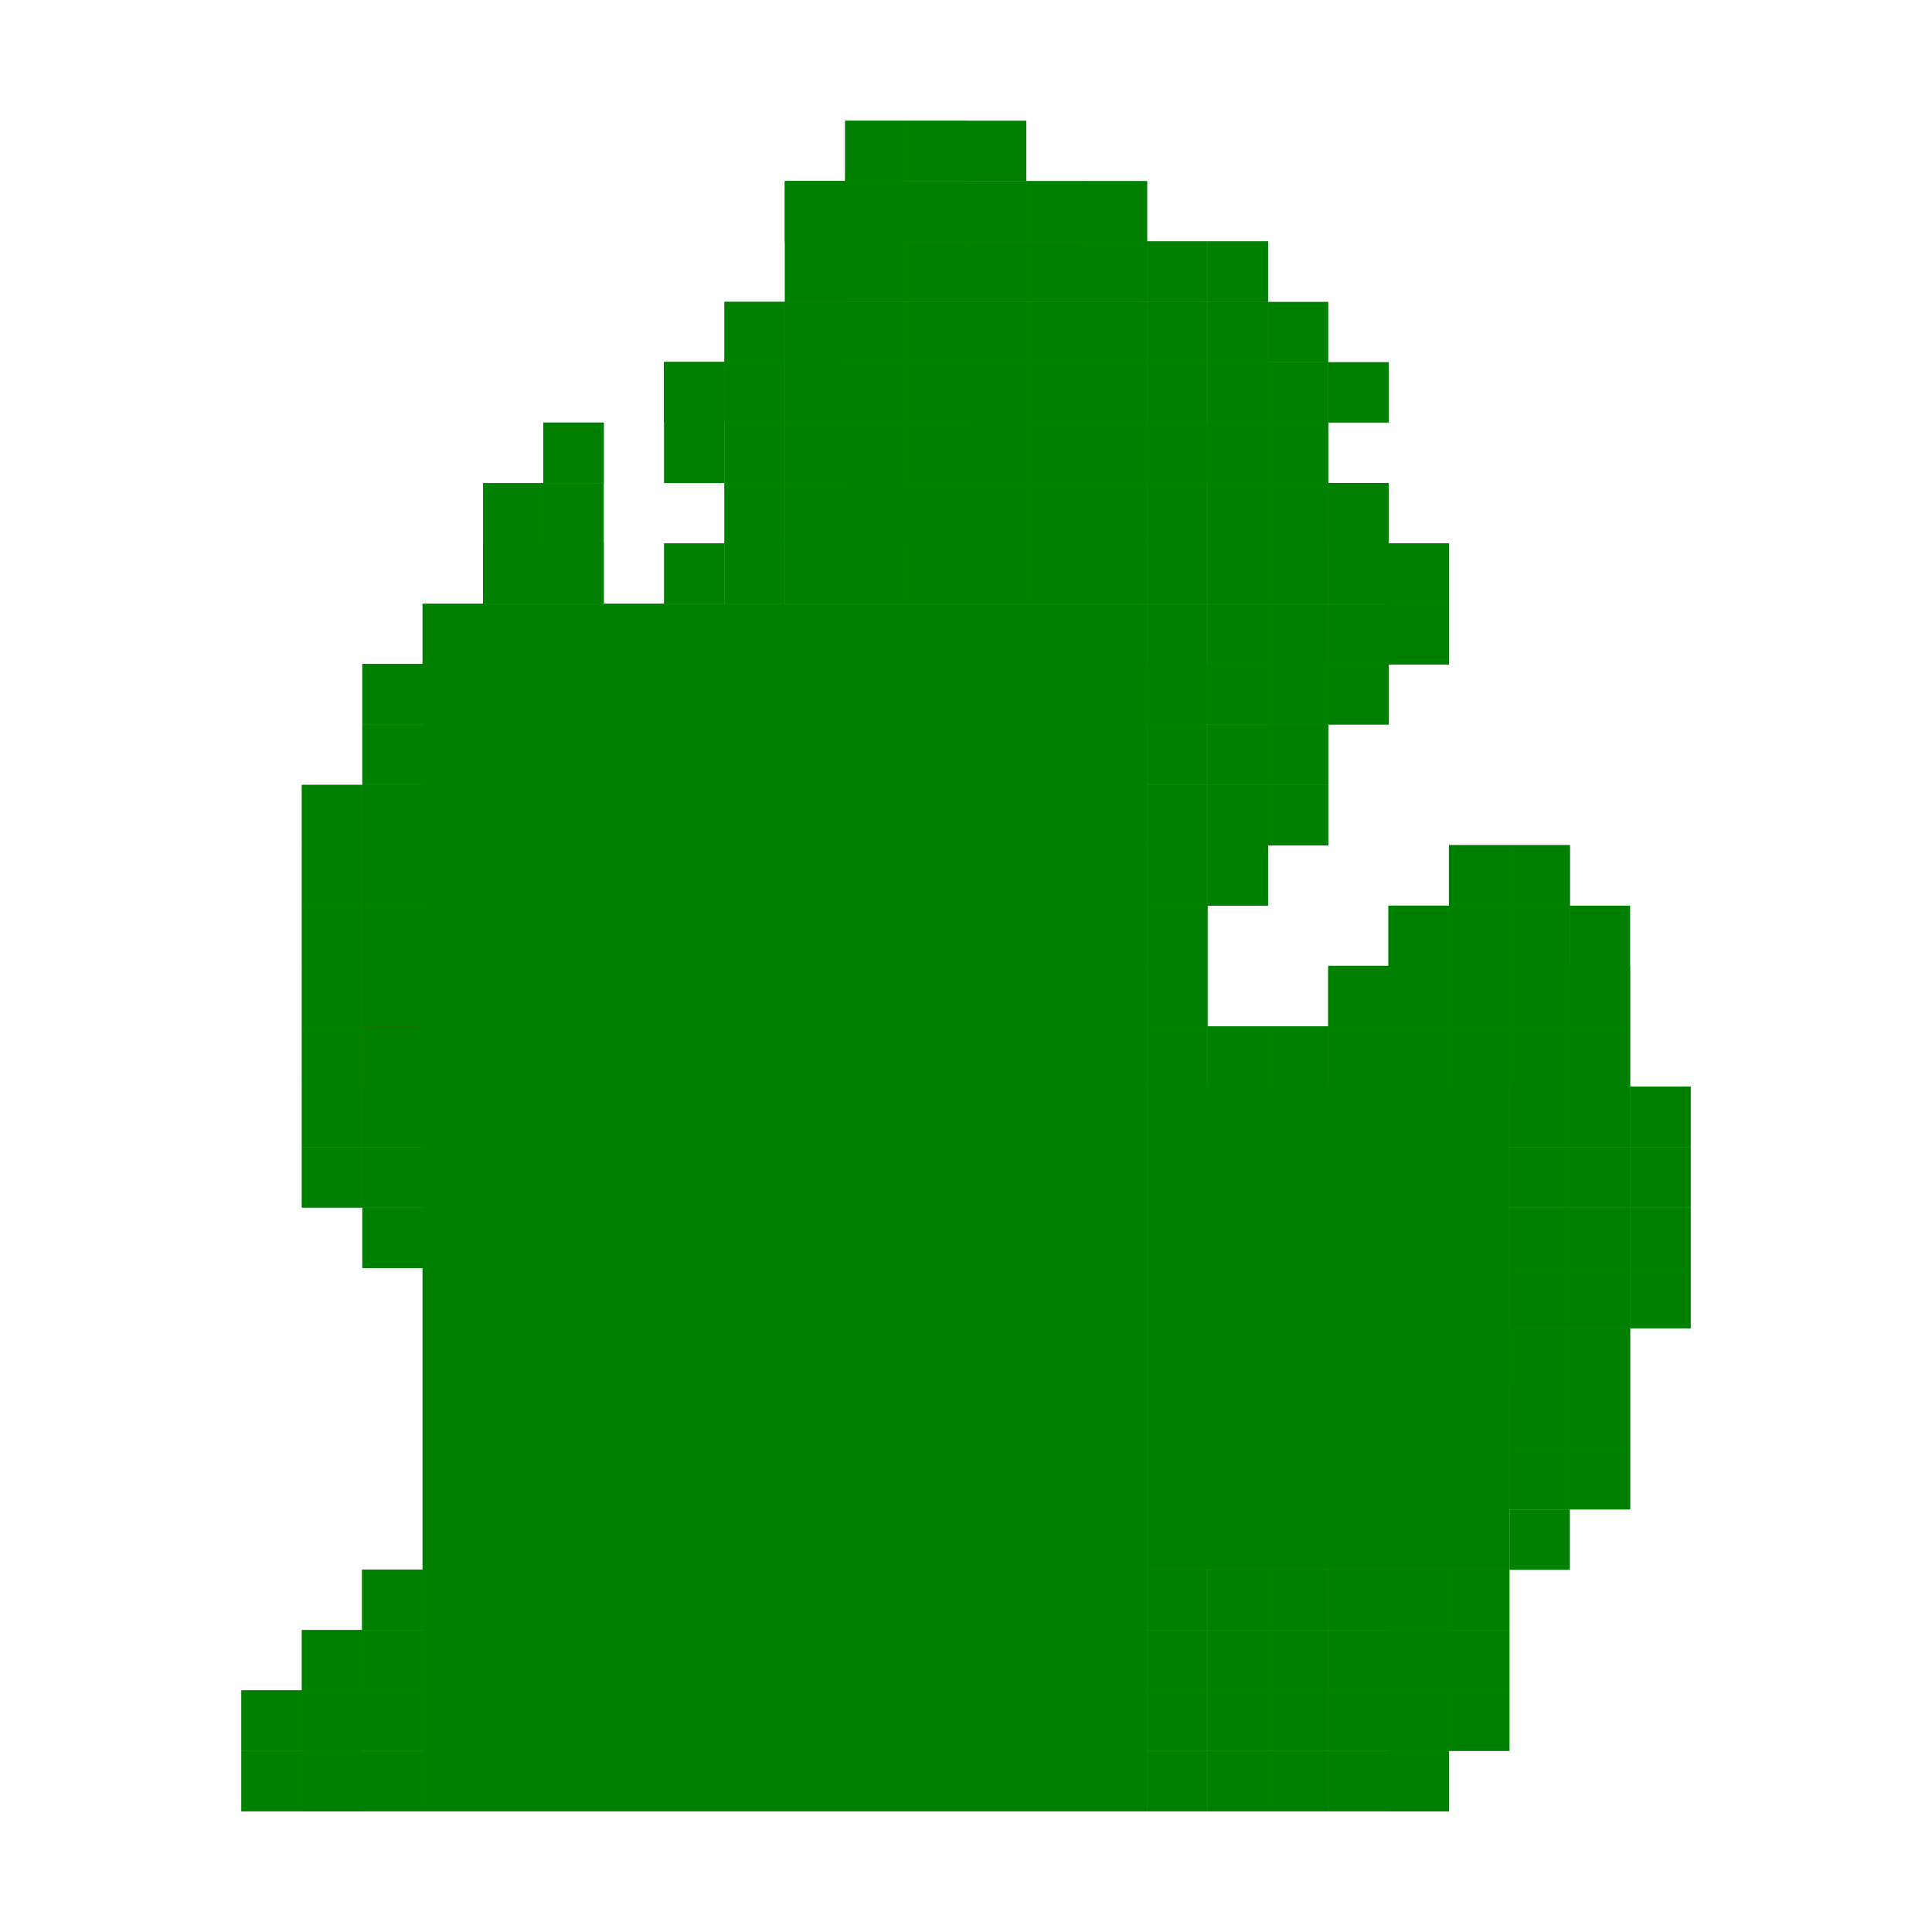 <?xml version="1.0" encoding="UTF-8" standalone="no"?>
<!-- Created with Inkscape (http://www.inkscape.org/) -->

<svg
   width="32"
   height="32"
   viewBox="0 0 8.467 8.467"
   version="1.1"
   id="svg5"
   inkscape:version="1.1.2 (0a00cf5339, 2022-02-04)"
   sodipodi:docname="gld-logo.svg"
   inkscape:export-filename="/home/stephen/Pictures/gld-logo.png"
   inkscape:export-xdpi="3000.0002"
   inkscape:export-ydpi="3000.0002"
   xmlns:inkscape="http://www.inkscape.org/namespaces/inkscape"
   xmlns:sodipodi="http://sodipodi.sourceforge.net/DTD/sodipodi-0.dtd"
   xmlns="http://www.w3.org/2000/svg"
   xmlns:svg="http://www.w3.org/2000/svg">
  <sodipodi:namedview
     id="namedview7"
     pagecolor="#505050"
     bordercolor="#ffffff"
     borderopacity="1"
     inkscape:pageshadow="0"
     inkscape:pageopacity="0"
     inkscape:pagecheckerboard="1"
     inkscape:document-units="mm"
     showgrid="true"
     units="px"
     inkscape:snap-global="true"
     inkscape:snap-bbox="true"
     inkscape:bbox-paths="true"
     showguides="false"
     inkscape:zoom="26.868026"
     inkscape:cx="16.860189"
     inkscape:cy="17.399864"
     inkscape:window-width="1683"
     inkscape:window-height="1376"
     inkscape:window-x="1757"
     inkscape:window-y="27"
     inkscape:window-maximized="0"
     inkscape:current-layer="layer1">
    <inkscape:grid
       type="xygrid"
       id="grid210" />
  </sodipodi:namedview>
  <defs
     id="defs2" />
  <g
     inkscape:label="Layer 1"
     inkscape:groupmode="layer"
     id="layer1">
    <rect
       style="fill:#008000;fill-rule:evenodd;stroke-width:0.265"
       id="rect338"
       width="0.265"
       height="0.265"
       x="1.058"
       y="7.673" />
    <rect
       style="fill:#008000;fill-rule:evenodd;stroke-width:0.265"
       id="rect1076"
       width="0.265"
       height="0.265"
       x="1.323"
       y="7.408" />
    <rect
       style="fill:#008000;fill-rule:evenodd;stroke-width:0.265"
       id="rect1078"
       width="0.265"
       height="0.265"
       x="1.058"
       y="7.408" />
    <rect
       style="fill:#008000;fill-rule:evenodd;stroke-width:0.265"
       id="rect340"
       width="0.265"
       height="0.265"
       x="1.323"
       y="7.408" />
    <rect
       style="fill:#008000;fill-rule:evenodd;stroke-width:0.265"
       id="rect342"
       width="0.265"
       height="0.265"
       x="1.323"
       y="7.144" />
    <rect
       style="fill:#008000;fill-rule:evenodd;stroke-width:0.265"
       id="rect1306"
       width="0.265"
       height="0.265"
       x="1.587"
       y="6.879" />
    <rect
       style="fill:#008000;fill-rule:evenodd;stroke-width:0.265"
       id="rect1308"
       width="0.265"
       height="0.265"
       x="1.587"
       y="7.144" />
    <rect
       style="fill:#008000;fill-rule:evenodd;stroke-width:0.265"
       id="rect1310"
       width="0.265"
       height="0.265"
       x="1.587"
       y="7.408" />
    <rect
       style="fill:#008000;fill-rule:evenodd;stroke-width:0.265"
       id="rect1312"
       width="0.265"
       height="0.265"
       x="1.587"
       y="7.673" />
    <rect
       style="fill:#008000;fill-rule:evenodd;stroke-width:0.265"
       id="rect1314"
       width="0.265"
       height="0.265"
       x="1.323"
       y="7.673" />
    <rect
       style="fill:#008000;fill-rule:evenodd;stroke-width:0.265"
       id="rect344"
       width="0.265"
       height="0.265"
       x="1.323"
       y="7.673" />
    <rect
       style="fill:#008000;fill-rule:evenodd;stroke-width:0.265"
       id="rect356"
       width="0.265"
       height="0.265"
       x="1.588"
       y="5.292" />
    <rect
       style="fill:#008000;fill-rule:evenodd;stroke-width:0.265"
       id="rect358"
       width="0.265"
       height="0.265"
       x="1.323"
       y="5.027" />
    <rect
       style="fill:#008000;fill-rule:evenodd;stroke-width:0.265"
       id="rect360"
       width="0.265"
       height="0.265"
       x="1.323"
       y="4.762" />
    <rect
       style="fill:#008000;fill-rule:evenodd;stroke-width:0.265"
       id="rect362"
       width="0.265"
       height="0.265"
       x="1.323"
       y="4.498" />
    <rect
       style="fill:#008000;fill-rule:evenodd;stroke-width:0.265"
       id="rect364"
       width="0.265"
       height="0.265"
       x="1.323"
       y="4.233" />
    <rect
       style="fill:#008000;fill-rule:evenodd;stroke-width:0.265"
       id="rect366"
       width="0.265"
       height="0.265"
       x="1.323"
       y="3.969" />
    <rect
       style="fill:#008000;fill-rule:evenodd;stroke-width:0.265"
       id="rect368"
       width="0.265"
       height="0.265"
       x="1.323"
       y="3.704" />
    <rect
       style="fill:#008000;fill-rule:evenodd;stroke-width:0.265"
       id="rect1198"
       width="0.265"
       height="0.265"
       x="1.323"
       y="3.44" />
    <rect
       style="fill:#008000;fill-rule:evenodd;stroke-width:0.265"
       id="rect1200"
       width="0.265"
       height="0.265"
       x="1.588"
       y="3.44" />
    <rect
       style="fill:#008000;fill-rule:evenodd;stroke-width:0.265"
       id="rect1620"
       width="0.265"
       height="0.265"
       x="1.588"
       y="3.44" />
    <rect
       style="fill:#008000;fill-rule:evenodd;stroke-width:0.265"
       id="rect1622"
       width="0.265"
       height="0.265"
       x="1.588"
       y="3.704" />
    <rect
       style="fill:#008000;fill-rule:evenodd;stroke-width:0.265"
       id="rect1624"
       width="0.265"
       height="0.265"
       x="1.588"
       y="3.969" />
    <rect
       style="fill:#008000;fill-rule:evenodd;stroke-width:0.265"
       id="rect1626"
       width="0.265"
       height="0.265"
       x="1.588"
       y="4.233" />
    <rect
       style="fill:#008000;fill-rule:evenodd;stroke-width:0.265"
       id="rect1628"
       width="0.265"
       height="0.265"
       x="1.588"
       y="4.498" />
    <rect
       style="fill:#008000;fill-rule:evenodd;stroke-width:0.265"
       id="rect1630"
       width="0.265"
       height="0.265"
       x="1.588"
       y="4.762" />
    <rect
       style="fill:#008000;fill-rule:evenodd;stroke-width:0.265"
       id="rect1632"
       width="0.265"
       height="0.265"
       x="1.588"
       y="5.027" />
    <rect
       style="fill:#008000;fill-rule:evenodd;stroke-width:0.265"
       id="rect1634"
       width="0.265"
       height="0.265"
       x="2.117"
       y="2.381" />
    <rect
       style="fill:#008000;fill-rule:evenodd;stroke-width:0.265"
       id="rect2578"
       width="0.265"
       height="0.265"
       x="2.91"
       y="1.852" />
    <rect
       style="fill:#008000;fill-rule:evenodd;stroke-width:0.265"
       id="rect2580"
       width="0.265"
       height="0.265"
       x="3.175"
       y="1.852" />
    <rect
       style="fill:#008000;fill-rule:evenodd;stroke-width:0.265"
       id="rect2582"
       width="0.265"
       height="0.265"
       x="2.91"
       y="1.587" />
    <rect
       style="fill:#008000;fill-rule:evenodd;stroke-width:0.265"
       id="rect1636"
       width="0.265"
       height="0.265"
       x="2.91"
       y="1.587" />
    <rect
       style="fill:#008000;fill-rule:evenodd;stroke-width:0.265"
       id="rect1638"
       width="0.265"
       height="0.265"
       x="3.175"
       y="2.117" />
    <rect
       style="fill:#008000;fill-rule:evenodd;stroke-width:0.265"
       id="rect1640"
       width="0.265"
       height="0.265"
       x="3.175"
       y="2.381" />
    <rect
       style="fill:#008000;fill-rule:evenodd;stroke-width:0.265"
       id="rect1642"
       width="0.265"
       height="0.265"
       x="3.44"
       y="1.587" />
    <rect
       style="fill:#008000;fill-rule:evenodd;stroke-width:0.265"
       id="rect1644"
       width="0.265"
       height="0.265"
       x="3.44"
       y="1.852" />
    <rect
       style="fill:#008000;fill-rule:evenodd;stroke-width:0.265"
       id="rect1646"
       width="0.265"
       height="0.265"
       x="3.44"
       y="2.117" />
    <rect
       style="fill:#008000;fill-rule:evenodd;stroke-width:0.265"
       id="rect1648"
       width="0.265"
       height="0.265"
       x="3.44"
       y="2.381" />
    <rect
       style="fill:#008000;fill-rule:evenodd;stroke-width:0.265"
       id="rect1650"
       width="0.265"
       height="0.265"
       x="3.704"
       y="1.058" />
    <rect
       style="fill:#008000;fill-rule:evenodd;stroke-width:0.265"
       id="rect1652"
       width="0.265"
       height="0.265"
       x="3.704"
       y="1.323" />
    <rect
       style="fill:#008000;fill-rule:evenodd;stroke-width:0.265"
       id="rect1654"
       width="0.265"
       height="0.265"
       x="3.704"
       y="1.587" />
    <rect
       style="fill:#008000;fill-rule:evenodd;stroke-width:0.265"
       id="rect1656"
       width="0.265"
       height="0.265"
       x="3.704"
       y="1.852" />
    <rect
       style="fill:#008000;fill-rule:evenodd;stroke-width:0.265"
       id="rect1658"
       width="0.265"
       height="0.265"
       x="3.704"
       y="2.117" />
    <rect
       style="fill:#008000;fill-rule:evenodd;stroke-width:0.265"
       id="rect1660"
       width="0.265"
       height="0.265"
       x="3.704"
       y="2.117" />
    <rect
       style="fill:#008000;fill-rule:evenodd;stroke-width:0.265"
       id="rect1662"
       width="0.265"
       height="0.265"
       x="3.704"
       y="2.381" />
    <rect
       style="fill:#008000;fill-rule:evenodd;stroke-width:0.265"
       id="rect1664"
       width="0.265"
       height="0.265"
       x="3.969"
       y="2.381" />
    <rect
       style="fill:#008000;fill-rule:evenodd;stroke-width:0.265"
       id="rect1666"
       width="0.265"
       height="0.265"
       x="3.969"
       y="2.117" />
    <rect
       style="fill:#008000;fill-rule:evenodd;stroke-width:0.265"
       id="rect1668"
       width="0.265"
       height="0.265"
       x="3.969"
       y="1.852" />
    <rect
       style="fill:#008000;fill-rule:evenodd;stroke-width:0.265"
       id="rect1670"
       width="0.265"
       height="0.265"
       x="3.969"
       y="1.587" />
    <rect
       style="fill:#008000;fill-rule:evenodd;stroke-width:0.265"
       id="rect1672"
       width="0.265"
       height="0.265"
       x="3.969"
       y="1.323" />
    <rect
       style="fill:#008000;fill-rule:evenodd;stroke-width:0.265"
       id="rect1674"
       width="0.265"
       height="0.265"
       x="3.969"
       y="1.058" />
    <rect
       style="fill:#008000;fill-rule:evenodd;stroke-width:0.265"
       id="rect1676"
       width="0.265"
       height="0.265"
       x="3.969"
       y="0.794" />
    <rect
       style="fill:#008000;fill-rule:evenodd;stroke-width:0.265"
       id="rect1678"
       width="0.265"
       height="0.265"
       x="4.233"
       y="1.058" />
    <rect
       style="fill:#008000;fill-rule:evenodd;stroke-width:0.265"
       id="rect1680"
       width="0.265"
       height="0.265"
       x="4.498"
       y="1.058" />
    <rect
       style="fill:#008000;fill-rule:evenodd;stroke-width:0.265"
       id="rect1682"
       width="0.265"
       height="0.265"
       x="4.498"
       y="1.323" />
    <rect
       style="fill:#008000;fill-rule:evenodd;stroke-width:0.265"
       id="rect1684"
       width="0.265"
       height="0.265"
       x="4.233"
       y="1.323" />
    <rect
       style="fill:#008000;fill-rule:evenodd;stroke-width:0.265"
       id="rect1686"
       width="0.265"
       height="0.265"
       x="4.233"
       y="1.587" />
    <rect
       style="fill:#008000;fill-rule:evenodd;stroke-width:0.265"
       id="rect1688"
       width="0.265"
       height="0.265"
       x="4.233"
       y="1.587" />
    <rect
       style="fill:#008000;fill-rule:evenodd;stroke-width:0.265"
       id="rect1690"
       width="0.265"
       height="0.265"
       x="4.498"
       y="1.587" />
    <rect
       style="fill:#008000;fill-rule:evenodd;stroke-width:0.265"
       id="rect1692"
       width="0.265"
       height="0.265"
       x="4.498"
       y="1.852" />
    <rect
       style="fill:#008000;fill-rule:evenodd;stroke-width:0.265"
       id="rect1694"
       width="0.265"
       height="0.265"
       x="4.233"
       y="1.852" />
    <rect
       style="fill:#008000;fill-rule:evenodd;stroke-width:0.265"
       id="rect1696"
       width="0.265"
       height="0.265"
       x="4.233"
       y="2.117" />
    <rect
       style="fill:#008000;fill-rule:evenodd;stroke-width:0.265"
       id="rect1698"
       width="0.265"
       height="0.265"
       x="4.498"
       y="2.117" />
    <rect
       style="fill:#008000;fill-rule:evenodd;stroke-width:0.265"
       id="rect1700"
       width="0.265"
       height="0.265"
       x="4.498"
       y="2.381" />
    <rect
       style="fill:#008000;fill-rule:evenodd;stroke-width:0.265"
       id="rect1702"
       width="0.265"
       height="0.265"
       x="4.233"
       y="2.381" />
    <rect
       style="fill:#008000;fill-rule:evenodd;stroke-width:0.265"
       id="rect1704"
       width="0.265"
       height="0.265"
       x="5.027"
       y="3.704" />
    <rect
       style="fill:#008000;fill-rule:evenodd;stroke-width:0.265"
       id="rect1706"
       width="0.265"
       height="0.265"
       x="5.027"
       y="3.44" />
    <rect
       style="fill:#008000;fill-rule:evenodd;stroke-width:0.265"
       id="rect1708"
       width="0.265"
       height="0.265"
       x="5.292"
       y="3.44" />
    <rect
       style="fill:#008000;fill-rule:evenodd;stroke-width:0.265"
       id="rect1710"
       width="0.265"
       height="0.265"
       x="5.292"
       y="3.175" />
    <rect
       style="fill:#008000;fill-rule:evenodd;stroke-width:0.265"
       id="rect1712"
       width="0.265"
       height="0.265"
       x="5.556"
       y="3.175" />
    <rect
       style="fill:#008000;fill-rule:evenodd;stroke-width:0.265"
       id="rect1714"
       width="0.265"
       height="0.265"
       x="5.556"
       y="2.91" />
    <rect
       style="fill:#008000;fill-rule:evenodd;stroke-width:0.265"
       id="rect1716"
       width="0.265"
       height="0.265"
       x="5.556"
       y="2.91" />
    <rect
       style="fill:#008000;fill-rule:evenodd;stroke-width:0.265"
       id="rect1718"
       width="0.265"
       height="0.265"
       x="5.821"
       y="2.91" />
    <rect
       style="fill:#008000;fill-rule:evenodd;stroke-width:0.265"
       id="rect1720"
       width="0.265"
       height="0.265"
       x="5.821"
       y="2.646" />
    <rect
       style="fill:#008000;fill-rule:evenodd;stroke-width:0.265"
       id="rect1722"
       width="0.265"
       height="0.265"
       x="5.556"
       y="2.646" />
    <rect
       style="fill:#008000;fill-rule:evenodd;stroke-width:0.265"
       id="rect1724"
       width="0.265"
       height="0.265"
       x="5.292"
       y="2.646" />
    <rect
       style="fill:#008000;fill-rule:evenodd;stroke-width:0.265"
       id="rect1726"
       width="0.265"
       height="0.265"
       x="5.027"
       y="2.646" />
    <rect
       style="fill:#008000;fill-rule:evenodd;stroke-width:0.265"
       id="rect1728"
       width="0.265"
       height="0.265"
       x="5.027"
       y="2.91" />
    <rect
       style="fill:#008000;fill-rule:evenodd;stroke-width:0.265"
       id="rect1730"
       width="0.265"
       height="0.265"
       x="5.027"
       y="3.175" />
    <rect
       style="fill:#008000;fill-rule:evenodd;stroke-width:0.265"
       id="rect1732"
       width="0.265"
       height="0.265"
       x="5.027"
       y="2.91" />
    <rect
       style="fill:#008000;fill-rule:evenodd;stroke-width:0.265"
       id="rect1734"
       width="0.265"
       height="0.265"
       x="5.292"
       y="2.91" />
    <rect
       style="fill:#008000;fill-rule:evenodd;stroke-width:0.265"
       id="rect1736"
       width="0.265"
       height="0.265"
       x="4.762"
       y="2.381" />
    <rect
       style="fill:#008000;fill-rule:evenodd;stroke-width:0.265"
       id="rect1738"
       width="0.265"
       height="0.265"
       x="5.027"
       y="2.381" />
    <rect
       style="fill:#008000;fill-rule:evenodd;stroke-width:0.265"
       id="rect1740"
       width="0.265"
       height="0.265"
       x="5.292"
       y="2.381" />
    <rect
       style="fill:#008000;fill-rule:evenodd;stroke-width:0.265"
       id="rect1742"
       width="0.265"
       height="0.265"
       x="5.556"
       y="2.381" />
    <rect
       style="fill:#008000;fill-rule:evenodd;stroke-width:0.265"
       id="rect1744"
       width="0.265"
       height="0.265"
       x="5.556"
       y="2.117" />
    <rect
       style="fill:#008000;fill-rule:evenodd;stroke-width:0.265"
       id="rect1746"
       width="0.265"
       height="0.265"
       x="5.556"
       y="1.852" />
    <rect
       style="fill:#008000;fill-rule:evenodd;stroke-width:0.265"
       id="rect1748"
       width="0.265"
       height="0.265"
       x="5.556"
       y="1.587" />
    <rect
       style="fill:#008000;fill-rule:evenodd;stroke-width:0.265"
       id="rect1750"
       width="0.265"
       height="0.265"
       x="5.292"
       y="1.323" />
    <rect
       style="fill:#008000;fill-rule:evenodd;stroke-width:0.265"
       id="rect1752"
       width="0.265"
       height="0.265"
       x="5.027"
       y="1.323" />
    <rect
       style="fill:#008000;fill-rule:evenodd;stroke-width:0.265"
       id="rect1754"
       width="0.265"
       height="0.265"
       x="4.762"
       y="1.323" />
    <rect
       style="fill:#008000;fill-rule:evenodd;stroke-width:0.265"
       id="rect1756"
       width="0.265"
       height="0.265"
       x="4.762"
       y="1.587" />
    <rect
       style="fill:#008000;fill-rule:evenodd;stroke-width:0.265"
       id="rect1758"
       width="0.265"
       height="0.265"
       x="5.027"
       y="1.587" />
    <rect
       style="fill:#008000;fill-rule:evenodd;stroke-width:0.265"
       id="rect1760"
       width="0.265"
       height="0.265"
       x="5.292"
       y="1.587" />
    <rect
       style="fill:#008000;fill-rule:evenodd;stroke-width:0.265"
       id="rect1762"
       width="0.265"
       height="0.265"
       x="5.292"
       y="1.852" />
    <rect
       style="fill:#008000;fill-rule:evenodd;stroke-width:0.265"
       id="rect1764"
       width="0.265"
       height="0.265"
       x="5.292"
       y="2.117" />
    <rect
       style="fill:#008000;fill-rule:evenodd;stroke-width:0.265"
       id="rect1766"
       width="0.265"
       height="0.265"
       x="5.027"
       y="2.117" />
    <rect
       style="fill:#008000;fill-rule:evenodd;stroke-width:0.265"
       id="rect1768"
       width="0.265"
       height="0.265"
       x="4.762"
       y="2.117" />
    <rect
       style="fill:#008000;fill-rule:evenodd;stroke-width:0.265"
       id="rect1770"
       width="0.265"
       height="0.265"
       x="4.762"
       y="1.852" />
    <rect
       style="fill:#008000;fill-rule:evenodd;stroke-width:0.265"
       id="rect1772"
       width="0.265"
       height="0.265"
       x="5.027"
       y="1.852" />
    <rect
       style="fill:#008000;fill-rule:evenodd;stroke-width:0.265"
       id="rect370"
       width="0.265"
       height="0.265"
       x="5.027"
       y="1.852" />
    <rect
       style="fill:#008000;fill-rule:evenodd;stroke-width:0.265"
       id="rect372"
       width="0.265"
       height="0.265"
       x="1.588"
       y="3.175" />
    <rect
       style="fill:#008000;fill-rule:evenodd;stroke-width:0.265"
       id="rect374"
       width="0.265"
       height="0.265"
       x="1.588"
       y="2.91" />
    <rect
       style="fill:#008000;fill-rule:evenodd;stroke-width:0.265"
       id="rect382"
       width="0.265"
       height="0.265"
       x="2.117"
       y="2.117" />
    <rect
       style="fill:#008000;fill-rule:evenodd;stroke-width:0.265"
       id="rect384"
       width="0.265"
       height="0.265"
       x="2.381"
       y="1.852" />
    <rect
       style="fill:#008000;fill-rule:evenodd;stroke-width:0.265"
       id="rect390"
       width="0.265"
       height="0.265"
       x="2.381"
       y="2.117" />
    <rect
       style="fill:#008000;fill-rule:evenodd;stroke-width:0.265"
       id="rect392"
       width="0.265"
       height="0.265"
       x="2.381"
       y="2.381" />
    <rect
       style="fill:#008000;fill-rule:evenodd;stroke-width:0.265"
       id="rect396"
       width="0.265"
       height="0.265"
       x="2.91"
       y="2.381" />
    <rect
       style="fill:#008000;fill-rule:evenodd;stroke-width:0.265"
       id="rect712"
       width="0.265"
       height="0.265"
       x="3.175"
       y="1.587" />
    <rect
       style="fill:#008000;fill-rule:evenodd;stroke-width:0.265"
       id="rect402"
       width="0.265"
       height="0.265"
       x="3.44"
       y="1.323" />
    <rect
       style="fill:#008000;fill-rule:evenodd;stroke-width:0.265"
       id="rect564"
       width="0.265"
       height="0.265"
       x="3.175"
       y="1.323" />
    <rect
       style="fill:#008000;fill-rule:evenodd;stroke-width:0.265"
       id="rect566"
       width="0.265"
       height="0.265"
       x="3.44"
       y="1.323" />
    <rect
       style="fill:#008000;fill-rule:evenodd;stroke-width:0.265"
       id="rect568"
       width="0.265"
       height="0.265"
       x="3.44"
       y="1.058" />
    <rect
       style="fill:#008000;fill-rule:evenodd;stroke-width:0.265"
       id="rect796"
       width="0.265"
       height="0.265"
       x="3.704"
       y="0.794" />
    <rect
       style="fill:#008000;fill-rule:evenodd;stroke-width:0.265"
       id="rect798"
       width="0.265"
       height="0.265"
       x="3.704"
       y="0.794" />
    <rect
       style="fill:#008000;fill-rule:evenodd;stroke-width:0.265"
       id="rect800"
       width="0.265"
       height="0.265"
       x="3.44"
       y="0.794" />
    <rect
       style="fill:#008000;fill-rule:evenodd;stroke-width:0.265"
       id="rect570"
       width="0.265"
       height="0.265"
       x="3.44"
       y="0.794" />
    <rect
       style="fill:#008000;fill-rule:evenodd;stroke-width:0.265"
       id="rect572"
       width="0.265"
       height="0.265"
       x="3.704"
       y="0.529" />
    <rect
       style="fill:#008000;fill-rule:evenodd;stroke-width:0.265"
       id="rect576"
       width="0.265"
       height="0.265"
       x="3.969"
       y="0.529" />
    <rect
       style="fill:#008000;fill-rule:evenodd;stroke-width:0.265"
       id="rect578"
       width="0.265"
       height="0.265"
       x="4.233"
       y="0.529" />
    <rect
       style="fill:#008000;fill-rule:evenodd;stroke-width:0.265"
       id="rect580"
       width="0.265"
       height="0.265"
       x="4.233"
       y="0.794" />
    <rect
       style="fill:#008000;fill-rule:evenodd;stroke-width:0.265"
       id="rect582"
       width="0.265"
       height="0.265"
       x="4.498"
       y="0.794" />
    <rect
       style="fill:#008000;fill-rule:evenodd;stroke-width:0.265"
       id="rect584"
       width="0.265"
       height="0.265"
       x="4.762"
       y="0.794" />
    <rect
       style="fill:#008000;fill-rule:evenodd;stroke-width:0.265"
       id="rect586"
       width="0.265"
       height="0.265"
       x="4.762"
       y="1.058" />
    <rect
       style="fill:#008000;fill-rule:evenodd;stroke-width:0.265"
       id="rect588"
       width="0.265"
       height="0.265"
       x="5.027"
       y="1.058" />
    <rect
       style="fill:#008000;fill-rule:evenodd;stroke-width:0.265"
       id="rect590"
       width="0.265"
       height="0.265"
       x="5.292"
       y="1.058" />
    <rect
       style="fill:#008000;fill-rule:evenodd;stroke-width:0.265"
       id="rect592"
       width="0.265"
       height="0.265"
       x="5.556"
       y="1.323" />
    <rect
       style="fill:#008000;fill-rule:evenodd;stroke-width:0.265"
       id="rect1046"
       width="0.265"
       height="0.265"
       x="5.821"
       y="1.587" />
    <rect
       style="fill:#008000;fill-rule:evenodd;stroke-width:0.265"
       id="rect1052"
       width="0.265"
       height="0.265"
       x="5.821"
       y="2.381" />
    <rect
       style="fill:#008000;fill-rule:evenodd;stroke-width:0.265"
       id="rect1054"
       width="0.265"
       height="0.265"
       x="5.821"
       y="2.117" />
    <rect
       style="fill:#008000;fill-rule:evenodd;stroke-width:0.265"
       id="rect602"
       width="0.265"
       height="0.265"
       x="5.821"
       y="2.117" />
    <rect
       style="fill:#008000;fill-rule:evenodd;stroke-width:0.265"
       id="rect604"
       width="0.265"
       height="0.265"
       x="6.085"
       y="2.381" />
    <rect
       style="fill:#008000;fill-rule:evenodd;stroke-width:0.265"
       id="rect606"
       width="0.265"
       height="0.265"
       x="6.085"
       y="2.646" />
    <rect
       style="fill:#008000;fill-rule:evenodd;stroke-width:0.265"
       id="rect608"
       width="0.265"
       height="0.265"
       x="6.085"
       y="2.646" />
    <rect
       style="fill:#008000;fill-rule:evenodd;stroke-width:0.265"
       id="rect614"
       width="0.265"
       height="0.265"
       x="5.556"
       y="3.44" />
    <rect
       style="fill:#008000;fill-rule:evenodd;stroke-width:0.265"
       id="rect618"
       width="0.265"
       height="0.265"
       x="5.292"
       y="3.704" />
    <rect
       style="fill:#008000;fill-rule:evenodd;stroke-width:0.265"
       id="rect620"
       width="0.265"
       height="0.265"
       x="5.027"
       y="3.969" />
    <rect
       style="fill:#008000;fill-rule:evenodd;stroke-width:0.265"
       id="rect622"
       width="0.265"
       height="0.265"
       x="5.027"
       y="4.233" />
    <rect
       style="fill:#008000;fill-rule:evenodd;stroke-width:0.265"
       id="rect624"
       width="0.265"
       height="0.265"
       x="5.027"
       y="4.498" />
    <rect
       style="fill:#008000;fill-rule:evenodd;stroke-width:0.265"
       id="rect626"
       width="0.265"
       height="0.265"
       x="5.292"
       y="4.498" />
    <rect
       style="fill:#008000;fill-rule:evenodd;stroke-width:0.265"
       id="rect628"
       width="0.265"
       height="0.265"
       x="5.556"
       y="4.498" />
    <rect
       style="fill:#008000;fill-rule:evenodd;stroke-width:0.265"
       id="rect630"
       width="0.265"
       height="0.265"
       x="5.821"
       y="4.233" />
    <rect
       style="fill:#008000;fill-rule:evenodd;stroke-width:0.265"
       id="rect632"
       width="0.265"
       height="0.265"
       x="6.085"
       y="3.969" />
    <rect
       style="fill:#008000;fill-rule:evenodd;stroke-width:0.265"
       id="rect634"
       width="0.265"
       height="0.265"
       x="6.35"
       y="3.704" />
    <rect
       style="fill:#008000;fill-rule:evenodd;stroke-width:0.265"
       id="rect636"
       width="0.265"
       height="0.265"
       x="6.615"
       y="3.704" />
    <rect
       style="fill:#008000;fill-rule:evenodd;stroke-width:0.265"
       id="rect640"
       width="0.265"
       height="0.265"
       x="6.879"
       y="3.969" />
    <rect
       style="fill:#008000;fill-rule:evenodd;stroke-width:0.265"
       id="rect646"
       width="0.265"
       height="0.265"
       x="7.144"
       y="4.762" />
    <rect
       style="fill:#008000;fill-rule:evenodd;stroke-width:0.265"
       id="rect648"
       width="0.265"
       height="0.265"
       x="7.144"
       y="5.027" />
    <rect
       style="fill:#008000;fill-rule:evenodd;stroke-width:0.265"
       id="rect650"
       width="0.265"
       height="0.265"
       x="7.144"
       y="5.292" />
    <rect
       style="fill:#008000;fill-rule:evenodd;stroke-width:0.265"
       id="rect652"
       width="0.265"
       height="0.265"
       x="7.144"
       y="5.556" />
    <rect
       style="fill:#008000;fill-rule:evenodd;stroke-width:0.265"
       id="rect660"
       width="0.265"
       height="0.265"
       x="6.879"
       y="6.35" />
    <rect
       style="fill:#008000;fill-rule:evenodd;stroke-width:0.265"
       id="rect1454"
       width="0.265"
       height="0.265"
       x="6.615"
       y="6.615" />
    <rect
       style="fill:#008000;fill-rule:evenodd;stroke-width:0.265"
       id="rect1456"
       width="0.265"
       height="0.265"
       x="6.615"
       y="6.35" />
    <rect
       style="fill:#008000;fill-rule:evenodd;stroke-width:0.265"
       id="rect1458"
       width="0.265"
       height="0.265"
       x="6.615"
       y="6.085" />
    <rect
       style="fill:#008000;fill-rule:evenodd;stroke-width:0.265"
       id="rect1460"
       width="0.265"
       height="0.265"
       x="6.879"
       y="6.085" />
    <rect
       style="fill:#008000;fill-rule:evenodd;stroke-width:0.265"
       id="rect1462"
       width="0.265"
       height="0.265"
       x="6.879"
       y="5.821" />
    <rect
       style="fill:#008000;fill-rule:evenodd;stroke-width:0.265"
       id="rect1464"
       width="0.265"
       height="0.265"
       x="6.615"
       y="5.821" />
    <rect
       style="fill:#008000;fill-rule:evenodd;stroke-width:0.265"
       id="rect1482"
       width="0.265"
       height="0.265"
       x="6.615"
       y="5.556" />
    <rect
       style="fill:#008000;fill-rule:evenodd;stroke-width:0.265"
       id="rect1484"
       width="0.265"
       height="0.265"
       x="6.879"
       y="5.556" />
    <rect
       style="fill:#008000;fill-rule:evenodd;stroke-width:0.265"
       id="rect1486"
       width="0.265"
       height="0.265"
       x="6.879"
       y="5.292" />
    <rect
       style="fill:#008000;fill-rule:evenodd;stroke-width:0.265"
       id="rect1488"
       width="0.265"
       height="0.265"
       x="6.615"
       y="5.292" />
    <rect
       style="fill:#008000;fill-rule:evenodd;stroke-width:0.265"
       id="rect1490"
       width="0.265"
       height="0.265"
       x="6.615"
       y="5.027" />
    <rect
       style="fill:#008000;fill-rule:evenodd;stroke-width:0.265"
       id="rect1492"
       width="0.265"
       height="0.265"
       x="6.879"
       y="5.027" />
    <rect
       style="fill:#008000;fill-rule:evenodd;stroke-width:0.265"
       id="rect1494"
       width="0.265"
       height="0.265"
       x="6.879"
       y="4.762" />
    <rect
       style="fill:#008000;fill-rule:evenodd;stroke-width:0.265"
       id="rect1496"
       width="0.265"
       height="0.265"
       x="6.615"
       y="4.762" />
    <rect
       style="fill:#008000;fill-rule:evenodd;stroke-width:0.265"
       id="rect1498"
       width="0.265"
       height="0.265"
       x="6.615"
       y="4.498" />
    <rect
       style="fill:#008000;fill-rule:evenodd;stroke-width:0.265"
       id="rect1500"
       width="0.265"
       height="0.265"
       x="6.35"
       y="4.498" />
    <rect
       style="fill:#008000;fill-rule:evenodd;stroke-width:0.265"
       id="rect1502"
       width="0.265"
       height="0.265"
       x="6.085"
       y="4.498" />
    <rect
       style="fill:#008000;fill-rule:evenodd;stroke-width:0.265"
       id="rect1504"
       width="0.265"
       height="0.265"
       x="6.35"
       y="4.233" />
    <rect
       style="fill:#008000;fill-rule:evenodd;stroke-width:0.265"
       id="rect1506"
       width="0.265"
       height="0.265"
       x="6.615"
       y="4.233" />
    <rect
       style="fill:#008000;fill-rule:evenodd;stroke-width:0.265"
       id="rect1508"
       width="0.265"
       height="0.265"
       x="6.615"
       y="3.969" />
    <rect
       style="fill:#008000;fill-rule:evenodd;stroke-width:0.265"
       id="rect1510"
       width="0.265"
       height="0.265"
       x="6.879"
       y="4.233" />
    <rect
       style="fill:#008000;fill-rule:evenodd;stroke-width:0.265"
       id="rect1512"
       width="0.265"
       height="0.265"
       x="6.879"
       y="4.498" />
    <rect
       style="fill:#008000;fill-rule:evenodd;stroke-width:0.265"
       id="rect1514"
       width="0.265"
       height="0.265"
       x="6.085"
       y="6.879" />
    <rect
       style="fill:#008000;fill-rule:evenodd;stroke-width:0.265"
       id="rect1516"
       width="0.265"
       height="0.265"
       x="5.821"
       y="6.879" />
    <rect
       style="fill:#008000;fill-rule:evenodd;stroke-width:0.265"
       id="rect1524"
       width="0.265"
       height="0.265"
       x="5.292"
       y="6.879" />
    <rect
       style="fill:#008000;fill-rule:evenodd;stroke-width:0.265"
       id="rect1526"
       width="0.265"
       height="0.265"
       x="5.556"
       y="6.879" />
    <rect
       style="fill:#008000;fill-rule:evenodd;stroke-width:0.265"
       id="rect1528"
       width="0.265"
       height="0.265"
       x="5.027"
       y="6.879" />
    <rect
       style="fill:#008000;fill-rule:evenodd;stroke-width:0.265"
       id="rect1530"
       width="0.265"
       height="0.265"
       x="5.027"
       y="7.144" />
    <rect
       style="fill:#008000;fill-rule:evenodd;stroke-width:0.265"
       id="rect1532"
       width="0.265"
       height="0.265"
       x="5.292"
       y="7.144" />
    <rect
       style="fill:#008000;fill-rule:evenodd;stroke-width:0.265"
       id="rect1534"
       width="0.265"
       height="0.265"
       x="5.556"
       y="7.144" />
    <rect
       style="fill:#008000;fill-rule:evenodd;stroke-width:0.265"
       id="rect1536"
       width="0.265"
       height="0.265"
       x="5.821"
       y="7.144" />
    <rect
       style="fill:#008000;fill-rule:evenodd;stroke-width:0.265"
       id="rect1538"
       width="0.265"
       height="0.265"
       x="6.085"
       y="7.144" />
    <rect
       style="fill:#008000;fill-rule:evenodd;stroke-width:0.265"
       id="rect1518"
       width="0.265"
       height="0.265"
       x="6.085"
       y="7.144" />
    <rect
       style="fill:#008000;fill-rule:evenodd;stroke-width:0.265"
       id="rect1466"
       width="0.265"
       height="0.265"
       x="6.615"
       y="5.821" />
    <rect
       style="fill:#008000;fill-rule:evenodd;stroke-width:0.265"
       id="rect666"
       width="0.265"
       height="0.265"
       x="6.35"
       y="7.144" />
    <rect
       style="fill:#008000;fill-rule:evenodd;stroke-width:0.265"
       id="rect668"
       width="0.265"
       height="0.265"
       x="6.085"
       y="7.408" />
    <rect
       style="fill:#008000;fill-rule:evenodd;stroke-width:0.265"
       id="rect1056"
       width="0.265"
       height="0.265"
       x="6.085"
       y="7.673" />
    <rect
       style="fill:#008000;fill-rule:evenodd;stroke-width:0.265"
       id="rect1058"
       width="0.265"
       height="0.265"
       x="6.35"
       y="7.408" />
    <rect
       style="fill:#008000;fill-rule:evenodd;stroke-width:0.265"
       id="rect1060"
       width="0.265"
       height="0.265"
       x="6.35"
       y="6.879" />
    <rect
       style="fill:#008000;fill-rule:evenodd;stroke-width:0.265"
       id="rect1064"
       width="0.265"
       height="0.265"
       x="5.821"
       y="4.498" />
    <rect
       style="fill:#008000;fill-rule:evenodd;stroke-width:0.265"
       id="rect1066"
       width="0.265"
       height="0.265"
       x="6.085"
       y="4.233" />
    <rect
       style="fill:#008000;fill-rule:evenodd;stroke-width:0.265"
       id="rect1068"
       width="0.265"
       height="0.265"
       x="6.35"
       y="3.969" />
    <rect
       style="fill:#008000;fill-rule:evenodd;stroke-width:0.265"
       id="rect1316"
       width="0.265"
       height="0.265"
       x="6.085"
       y="7.673" />
    <rect
       style="fill:#008000;fill-rule:evenodd;stroke-width:0.265"
       id="rect1318"
       width="0.265"
       height="0.265"
       x="5.821"
       y="7.673" />
    <rect
       style="fill:#008000;fill-rule:evenodd;stroke-width:0.265"
       id="rect1320"
       width="0.265"
       height="0.265"
       x="5.556"
       y="7.673" />
    <rect
       style="fill:#008000;fill-rule:evenodd;stroke-width:0.265"
       id="rect1322"
       width="0.265"
       height="0.265"
       x="5.292"
       y="7.673" />
    <rect
       style="fill:#008000;fill-rule:evenodd;stroke-width:0.265"
       id="rect1324"
       width="0.265"
       height="0.265"
       x="5.027"
       y="7.673" />
    <rect
       style="fill:#008000;fill-rule:evenodd;stroke-width:0.265"
       id="rect1326"
       width="0.265"
       height="0.265"
       x="5.027"
       y="7.408" />
    <rect
       style="fill:#008000;fill-rule:evenodd;stroke-width:0.265"
       id="rect1328"
       width="0.265"
       height="0.265"
       x="5.292"
       y="7.408" />
    <rect
       style="fill:#008000;fill-rule:evenodd;stroke-width:0.265"
       id="rect1330"
       width="0.265"
       height="0.265"
       x="5.821"
       y="7.408" />
    <rect
       style="fill:#008000;fill-rule:evenodd;stroke-width:0.265"
       id="rect1332"
       width="0.265"
       height="0.265"
       x="5.556"
       y="7.408" />
    <rect
       style="fill:#008000;fill-rule:evenodd;stroke-width:0.265"
       id="rect670"
       width="0.265"
       height="0.265"
       x="6.085"
       y="7.673" />
    <rect
       style="fill:#008000;stroke-width:0.265"
       id="rect1224"
       width="3.175"
       height="5.292"
       x="1.852"
       y="2.646" />
    <rect
       style="fill:#008000;stroke-width:0.265"
       id="rect1372"
       width="1.587"
       height="2.117"
       x="5.027"
       y="4.762" />
    <rect
       style="fill:#ff0000;stroke-width:0.265"
       id="rect2968"
       width="0.265"
       height="0.265"
       x="1.587"
       y="4.498" />
    <rect
       style="fill:#008000;fill-rule:evenodd;stroke-width:0.265"
       id="rect3134"
       width="0.265"
       height="0.265"
       x="1.058"
       y="7.673" />
    <rect
       style="fill:#008000;fill-rule:evenodd;stroke-width:0.265"
       id="rect3136"
       width="0.265"
       height="0.265"
       x="1.323"
       y="7.408" />
    <rect
       style="fill:#008000;fill-rule:evenodd;stroke-width:0.265"
       id="rect3138"
       width="0.265"
       height="0.265"
       x="1.058"
       y="7.408" />
    <rect
       style="fill:#008000;fill-rule:evenodd;stroke-width:0.265"
       id="rect3140"
       width="0.265"
       height="0.265"
       x="1.323"
       y="7.408" />
    <rect
       style="fill:#008000;fill-rule:evenodd;stroke-width:0.265"
       id="rect3142"
       width="0.265"
       height="0.265"
       x="1.323"
       y="7.144" />
    <rect
       style="fill:#008000;fill-rule:evenodd;stroke-width:0.265"
       id="rect3144"
       width="0.265"
       height="0.265"
       x="1.587"
       y="6.879" />
    <rect
       style="fill:#008000;fill-rule:evenodd;stroke-width:0.265"
       id="rect3146"
       width="0.265"
       height="0.265"
       x="1.587"
       y="7.144" />
    <rect
       style="fill:#008000;fill-rule:evenodd;stroke-width:0.265"
       id="rect3148"
       width="0.265"
       height="0.265"
       x="1.587"
       y="7.408" />
    <rect
       style="fill:#008000;fill-rule:evenodd;stroke-width:0.265"
       id="rect3150"
       width="0.265"
       height="0.265"
       x="1.587"
       y="7.673" />
    <rect
       style="fill:#008000;fill-rule:evenodd;stroke-width:0.265"
       id="rect3152"
       width="0.265"
       height="0.265"
       x="1.323"
       y="7.673" />
    <rect
       style="fill:#008000;fill-rule:evenodd;stroke-width:0.265"
       id="rect3154"
       width="0.265"
       height="0.265"
       x="1.323"
       y="7.673" />
    <rect
       style="fill:#008000;fill-rule:evenodd;stroke-width:0.265"
       id="rect3166"
       width="0.265"
       height="0.265"
       x="1.588"
       y="5.292" />
    <rect
       style="fill:#008000;fill-rule:evenodd;stroke-width:0.265"
       id="rect3168"
       width="0.265"
       height="0.265"
       x="1.323"
       y="5.027" />
    <rect
       style="fill:#008000;fill-rule:evenodd;stroke-width:0.265"
       id="rect3170"
       width="0.265"
       height="0.265"
       x="1.323"
       y="4.762" />
    <rect
       style="fill:#008000;fill-rule:evenodd;stroke-width:0.265"
       id="rect3172"
       width="0.265"
       height="0.265"
       x="1.323"
       y="4.498" />
    <rect
       style="fill:#008000;fill-rule:evenodd;stroke-width:0.265"
       id="rect3174"
       width="0.265"
       height="0.265"
       x="1.323"
       y="4.233" />
    <rect
       style="fill:#008000;fill-rule:evenodd;stroke-width:0.265"
       id="rect3176"
       width="0.265"
       height="0.265"
       x="1.323"
       y="3.969" />
    <rect
       style="fill:#008000;fill-rule:evenodd;stroke-width:0.265"
       id="rect3178"
       width="0.265"
       height="0.265"
       x="1.323"
       y="3.704" />
    <rect
       style="fill:#008000;fill-rule:evenodd;stroke-width:0.265"
       id="rect3180"
       width="0.265"
       height="0.265"
       x="1.323"
       y="3.44" />
    <rect
       style="fill:#008000;fill-rule:evenodd;stroke-width:0.265"
       id="rect3182"
       width="0.265"
       height="0.265"
       x="1.588"
       y="3.44" />
    <rect
       style="fill:#008000;fill-rule:evenodd;stroke-width:0.265"
       id="rect3184"
       width="0.265"
       height="0.265"
       x="1.588"
       y="3.44" />
    <rect
       style="fill:#008000;fill-rule:evenodd;stroke-width:0.265"
       id="rect3186"
       width="0.265"
       height="0.265"
       x="1.588"
       y="3.704" />
    <rect
       style="fill:#008000;fill-rule:evenodd;stroke-width:0.265"
       id="rect3188"
       width="0.265"
       height="0.265"
       x="1.588"
       y="3.969" />
    <rect
       style="fill:#008000;fill-rule:evenodd;stroke-width:0.265"
       id="rect3190"
       width="0.265"
       height="0.265"
       x="1.588"
       y="4.233" />
    <rect
       style="fill:#008000;fill-rule:evenodd;stroke-width:0.265"
       id="rect3192"
       width="0.265"
       height="0.265"
       x="1.588"
       y="4.498" />
    <rect
       style="fill:#008000;fill-rule:evenodd;stroke-width:0.265"
       id="rect3194"
       width="0.265"
       height="0.265"
       x="1.588"
       y="4.762" />
    <rect
       style="fill:#008000;fill-rule:evenodd;stroke-width:0.265"
       id="rect3196"
       width="0.265"
       height="0.265"
       x="1.588"
       y="5.027" />
    <rect
       style="fill:#008000;fill-rule:evenodd;stroke-width:0.265"
       id="rect3198"
       width="0.265"
       height="0.265"
       x="2.117"
       y="2.381" />
    <rect
       style="fill:#008000;fill-rule:evenodd;stroke-width:0.265"
       id="rect3202"
       width="0.265"
       height="0.265"
       x="3.175"
       y="1.852" />
    <rect
       style="fill:#008000;fill-rule:evenodd;stroke-width:0.265"
       id="rect3204"
       width="0.265"
       height="0.265"
       x="2.91"
       y="1.587" />
    <rect
       style="fill:#008000;fill-rule:evenodd;stroke-width:0.265"
       id="rect3206"
       width="0.265"
       height="0.265"
       x="2.91"
       y="1.587" />
    <rect
       style="fill:#008000;fill-rule:evenodd;stroke-width:0.265"
       id="rect3208"
       width="0.265"
       height="0.265"
       x="3.175"
       y="2.117" />
    <rect
       style="fill:#008000;fill-rule:evenodd;stroke-width:0.265"
       id="rect3210"
       width="0.265"
       height="0.265"
       x="3.175"
       y="2.381" />
    <rect
       style="fill:#008000;fill-rule:evenodd;stroke-width:0.265"
       id="rect3212"
       width="0.265"
       height="0.265"
       x="3.44"
       y="1.587" />
    <rect
       style="fill:#008000;fill-rule:evenodd;stroke-width:0.265"
       id="rect3214"
       width="0.265"
       height="0.265"
       x="3.44"
       y="1.852" />
    <rect
       style="fill:#008000;fill-rule:evenodd;stroke-width:0.265"
       id="rect3216"
       width="0.265"
       height="0.265"
       x="3.44"
       y="2.117" />
    <rect
       style="fill:#008000;fill-rule:evenodd;stroke-width:0.265"
       id="rect3218"
       width="0.265"
       height="0.265"
       x="3.44"
       y="2.381" />
    <rect
       style="fill:#008000;fill-rule:evenodd;stroke-width:0.265"
       id="rect3220"
       width="0.265"
       height="0.265"
       x="3.704"
       y="1.058" />
    <rect
       style="fill:#008000;fill-rule:evenodd;stroke-width:0.265"
       id="rect3222"
       width="0.265"
       height="0.265"
       x="3.704"
       y="1.323" />
    <rect
       style="fill:#008000;fill-rule:evenodd;stroke-width:0.265"
       id="rect3224"
       width="0.265"
       height="0.265"
       x="3.704"
       y="1.587" />
    <rect
       style="fill:#008000;fill-rule:evenodd;stroke-width:0.265"
       id="rect3226"
       width="0.265"
       height="0.265"
       x="3.704"
       y="1.852" />
    <rect
       style="fill:#008000;fill-rule:evenodd;stroke-width:0.265"
       id="rect3228"
       width="0.265"
       height="0.265"
       x="3.704"
       y="2.117" />
    <rect
       style="fill:#008000;fill-rule:evenodd;stroke-width:0.265"
       id="rect3230"
       width="0.265"
       height="0.265"
       x="3.704"
       y="2.117" />
    <rect
       style="fill:#008000;fill-rule:evenodd;stroke-width:0.265"
       id="rect3232"
       width="0.265"
       height="0.265"
       x="3.704"
       y="2.381" />
    <rect
       style="fill:#008000;fill-rule:evenodd;stroke-width:0.265"
       id="rect3234"
       width="0.265"
       height="0.265"
       x="3.969"
       y="2.381" />
    <rect
       style="fill:#008000;fill-rule:evenodd;stroke-width:0.265"
       id="rect3236"
       width="0.265"
       height="0.265"
       x="3.969"
       y="2.117" />
    <rect
       style="fill:#008000;fill-rule:evenodd;stroke-width:0.265"
       id="rect3238"
       width="0.265"
       height="0.265"
       x="3.969"
       y="1.852" />
    <rect
       style="fill:#008000;fill-rule:evenodd;stroke-width:0.265"
       id="rect3240"
       width="0.265"
       height="0.265"
       x="3.969"
       y="1.587" />
    <rect
       style="fill:#008000;fill-rule:evenodd;stroke-width:0.265"
       id="rect3242"
       width="0.265"
       height="0.265"
       x="3.969"
       y="1.323" />
    <rect
       style="fill:#008000;fill-rule:evenodd;stroke-width:0.265"
       id="rect3244"
       width="0.265"
       height="0.265"
       x="3.969"
       y="1.058" />
    <rect
       style="fill:#008000;fill-rule:evenodd;stroke-width:0.265"
       id="rect3246"
       width="0.265"
       height="0.265"
       x="3.969"
       y="0.794" />
    <rect
       style="fill:#008000;fill-rule:evenodd;stroke-width:0.265"
       id="rect3248"
       width="0.265"
       height="0.265"
       x="4.233"
       y="1.058" />
    <rect
       style="fill:#008000;fill-rule:evenodd;stroke-width:0.265"
       id="rect3250"
       width="0.265"
       height="0.265"
       x="4.498"
       y="1.058" />
    <rect
       style="fill:#008000;fill-rule:evenodd;stroke-width:0.265"
       id="rect3252"
       width="0.265"
       height="0.265"
       x="4.498"
       y="1.323" />
    <rect
       style="fill:#008000;fill-rule:evenodd;stroke-width:0.265"
       id="rect3254"
       width="0.265"
       height="0.265"
       x="4.233"
       y="1.323" />
    <rect
       style="fill:#008000;fill-rule:evenodd;stroke-width:0.265"
       id="rect3256"
       width="0.265"
       height="0.265"
       x="4.233"
       y="1.587" />
    <rect
       style="fill:#008000;fill-rule:evenodd;stroke-width:0.265"
       id="rect3258"
       width="0.265"
       height="0.265"
       x="4.233"
       y="1.587" />
    <rect
       style="fill:#008000;fill-rule:evenodd;stroke-width:0.265"
       id="rect3260"
       width="0.265"
       height="0.265"
       x="4.498"
       y="1.587" />
    <rect
       style="fill:#008000;fill-rule:evenodd;stroke-width:0.265"
       id="rect3262"
       width="0.265"
       height="0.265"
       x="4.498"
       y="1.852" />
    <rect
       style="fill:#008000;fill-rule:evenodd;stroke-width:0.265"
       id="rect3264"
       width="0.265"
       height="0.265"
       x="4.233"
       y="1.852" />
    <rect
       style="fill:#008000;fill-rule:evenodd;stroke-width:0.265"
       id="rect3266"
       width="0.265"
       height="0.265"
       x="4.233"
       y="2.117" />
    <rect
       style="fill:#008000;fill-rule:evenodd;stroke-width:0.265"
       id="rect3268"
       width="0.265"
       height="0.265"
       x="4.498"
       y="2.117" />
    <rect
       style="fill:#008000;fill-rule:evenodd;stroke-width:0.265"
       id="rect3270"
       width="0.265"
       height="0.265"
       x="4.498"
       y="2.381" />
    <rect
       style="fill:#008000;fill-rule:evenodd;stroke-width:0.265"
       id="rect3272"
       width="0.265"
       height="0.265"
       x="4.233"
       y="2.381" />
    <rect
       style="fill:#008000;fill-rule:evenodd;stroke-width:0.265"
       id="rect3274"
       width="0.265"
       height="0.265"
       x="5.027"
       y="3.704" />
    <rect
       style="fill:#008000;fill-rule:evenodd;stroke-width:0.265"
       id="rect3276"
       width="0.265"
       height="0.265"
       x="5.027"
       y="3.44" />
    <rect
       style="fill:#008000;fill-rule:evenodd;stroke-width:0.265"
       id="rect3278"
       width="0.265"
       height="0.265"
       x="5.292"
       y="3.44" />
    <rect
       style="fill:#008000;fill-rule:evenodd;stroke-width:0.265"
       id="rect3280"
       width="0.265"
       height="0.265"
       x="5.292"
       y="3.175" />
    <rect
       style="fill:#008000;fill-rule:evenodd;stroke-width:0.265"
       id="rect3282"
       width="0.265"
       height="0.265"
       x="5.556"
       y="3.175" />
    <rect
       style="fill:#008000;fill-rule:evenodd;stroke-width:0.265"
       id="rect3284"
       width="0.265"
       height="0.265"
       x="5.556"
       y="2.91" />
    <rect
       style="fill:#008000;fill-rule:evenodd;stroke-width:0.265"
       id="rect3286"
       width="0.265"
       height="0.265"
       x="5.556"
       y="2.91" />
    <rect
       style="fill:#008000;fill-rule:evenodd;stroke-width:0.265"
       id="rect3288"
       width="0.265"
       height="0.265"
       x="5.821"
       y="2.91" />
    <rect
       style="fill:#008000;fill-rule:evenodd;stroke-width:0.265"
       id="rect3290"
       width="0.265"
       height="0.265"
       x="5.821"
       y="2.646" />
    <rect
       style="fill:#008000;fill-rule:evenodd;stroke-width:0.265"
       id="rect3292"
       width="0.265"
       height="0.265"
       x="5.556"
       y="2.646" />
    <rect
       style="fill:#008000;fill-rule:evenodd;stroke-width:0.265"
       id="rect3294"
       width="0.265"
       height="0.265"
       x="5.292"
       y="2.646" />
    <rect
       style="fill:#008000;fill-rule:evenodd;stroke-width:0.265"
       id="rect3296"
       width="0.265"
       height="0.265"
       x="5.027"
       y="2.646" />
    <rect
       style="fill:#008000;fill-rule:evenodd;stroke-width:0.265"
       id="rect3298"
       width="0.265"
       height="0.265"
       x="5.027"
       y="2.91" />
    <rect
       style="fill:#008000;fill-rule:evenodd;stroke-width:0.265"
       id="rect3300"
       width="0.265"
       height="0.265"
       x="5.027"
       y="3.175" />
    <rect
       style="fill:#008000;fill-rule:evenodd;stroke-width:0.265"
       id="rect3302"
       width="0.265"
       height="0.265"
       x="5.027"
       y="2.91" />
    <rect
       style="fill:#008000;fill-rule:evenodd;stroke-width:0.265"
       id="rect3304"
       width="0.265"
       height="0.265"
       x="5.292"
       y="2.91" />
    <rect
       style="fill:#008000;fill-rule:evenodd;stroke-width:0.265"
       id="rect3306"
       width="0.265"
       height="0.265"
       x="4.762"
       y="2.381" />
    <rect
       style="fill:#008000;fill-rule:evenodd;stroke-width:0.265"
       id="rect3308"
       width="0.265"
       height="0.265"
       x="5.027"
       y="2.381" />
    <rect
       style="fill:#008000;fill-rule:evenodd;stroke-width:0.265"
       id="rect3310"
       width="0.265"
       height="0.265"
       x="5.292"
       y="2.381" />
    <rect
       style="fill:#008000;fill-rule:evenodd;stroke-width:0.265"
       id="rect3312"
       width="0.265"
       height="0.265"
       x="5.556"
       y="2.381" />
    <rect
       style="fill:#008000;fill-rule:evenodd;stroke-width:0.265"
       id="rect3314"
       width="0.265"
       height="0.265"
       x="5.556"
       y="2.117" />
    <rect
       style="fill:#008000;fill-rule:evenodd;stroke-width:0.265"
       id="rect3316"
       width="0.265"
       height="0.265"
       x="5.556"
       y="1.852" />
    <rect
       style="fill:#008000;fill-rule:evenodd;stroke-width:0.265"
       id="rect3318"
       width="0.265"
       height="0.265"
       x="5.556"
       y="1.587" />
    <rect
       style="fill:#008000;fill-rule:evenodd;stroke-width:0.265"
       id="rect3320"
       width="0.265"
       height="0.265"
       x="5.292"
       y="1.323" />
    <rect
       style="fill:#008000;fill-rule:evenodd;stroke-width:0.265"
       id="rect3322"
       width="0.265"
       height="0.265"
       x="5.027"
       y="1.323" />
    <rect
       style="fill:#008000;fill-rule:evenodd;stroke-width:0.265"
       id="rect3324"
       width="0.265"
       height="0.265"
       x="4.762"
       y="1.323" />
    <rect
       style="fill:#008000;fill-rule:evenodd;stroke-width:0.265"
       id="rect3326"
       width="0.265"
       height="0.265"
       x="4.762"
       y="1.587" />
    <rect
       style="fill:#008000;fill-rule:evenodd;stroke-width:0.265"
       id="rect3328"
       width="0.265"
       height="0.265"
       x="5.027"
       y="1.587" />
    <rect
       style="fill:#008000;fill-rule:evenodd;stroke-width:0.265"
       id="rect3330"
       width="0.265"
       height="0.265"
       x="5.292"
       y="1.587" />
    <rect
       style="fill:#008000;fill-rule:evenodd;stroke-width:0.265"
       id="rect3332"
       width="0.265"
       height="0.265"
       x="5.292"
       y="1.852" />
    <rect
       style="fill:#008000;fill-rule:evenodd;stroke-width:0.265"
       id="rect3334"
       width="0.265"
       height="0.265"
       x="5.292"
       y="2.117" />
    <rect
       style="fill:#008000;fill-rule:evenodd;stroke-width:0.265"
       id="rect3336"
       width="0.265"
       height="0.265"
       x="5.027"
       y="2.117" />
    <rect
       style="fill:#008000;fill-rule:evenodd;stroke-width:0.265"
       id="rect3338"
       width="0.265"
       height="0.265"
       x="4.762"
       y="2.117" />
    <rect
       style="fill:#008000;fill-rule:evenodd;stroke-width:0.265"
       id="rect3340"
       width="0.265"
       height="0.265"
       x="4.762"
       y="1.852" />
    <rect
       style="fill:#008000;fill-rule:evenodd;stroke-width:0.265"
       id="rect3342"
       width="0.265"
       height="0.265"
       x="5.027"
       y="1.852" />
    <rect
       style="fill:#008000;fill-rule:evenodd;stroke-width:0.265"
       id="rect3344"
       width="0.265"
       height="0.265"
       x="5.027"
       y="1.852" />
    <rect
       style="fill:#008000;fill-rule:evenodd;stroke-width:0.265"
       id="rect3346"
       width="0.265"
       height="0.265"
       x="1.588"
       y="3.175" />
    <rect
       style="fill:#008000;fill-rule:evenodd;stroke-width:0.265"
       id="rect3348"
       width="0.265"
       height="0.265"
       x="1.588"
       y="2.91" />
    <rect
       style="fill:#008000;fill-rule:evenodd;stroke-width:0.265"
       id="rect3354"
       width="0.265"
       height="0.265"
       x="2.381"
       y="1.852" />
    <rect
       style="fill:#008000;fill-rule:evenodd;stroke-width:0.265"
       id="rect3358"
       width="0.265"
       height="0.265"
       x="2.381"
       y="2.381" />
    <rect
       style="fill:#008000;fill-rule:evenodd;stroke-width:0.265"
       id="rect3370"
       width="0.265"
       height="0.265"
       x="3.175"
       y="1.587" />
    <rect
       style="fill:#008000;fill-rule:evenodd;stroke-width:0.265"
       id="rect3372"
       width="0.265"
       height="0.265"
       x="3.44"
       y="1.323" />
    <rect
       style="fill:#008000;fill-rule:evenodd;stroke-width:0.265"
       id="rect3374"
       width="0.265"
       height="0.265"
       x="3.175"
       y="1.323" />
    <rect
       style="fill:#008000;fill-rule:evenodd;stroke-width:0.265"
       id="rect3376"
       width="0.265"
       height="0.265"
       x="3.44"
       y="1.323" />
    <rect
       style="fill:#008000;fill-rule:evenodd;stroke-width:0.265"
       id="rect3378"
       width="0.265"
       height="0.265"
       x="3.44"
       y="1.058" />
    <rect
       style="fill:#008000;fill-rule:evenodd;stroke-width:0.265"
       id="rect3380"
       width="0.265"
       height="0.265"
       x="3.704"
       y="0.794" />
    <rect
       style="fill:#008000;fill-rule:evenodd;stroke-width:0.265"
       id="rect3382"
       width="0.265"
       height="0.265"
       x="3.704"
       y="0.794" />
    <rect
       style="fill:#008000;fill-rule:evenodd;stroke-width:0.265"
       id="rect3384"
       width="0.265"
       height="0.265"
       x="3.44"
       y="0.794" />
    <rect
       style="fill:#008000;fill-rule:evenodd;stroke-width:0.265"
       id="rect3386"
       width="0.265"
       height="0.265"
       x="3.44"
       y="0.794" />
    <rect
       style="fill:#008000;fill-rule:evenodd;stroke-width:0.265"
       id="rect3388"
       width="0.265"
       height="0.265"
       x="3.704"
       y="0.529" />
    <rect
       style="fill:#008000;fill-rule:evenodd;stroke-width:0.265"
       id="rect3390"
       width="0.265"
       height="0.265"
       x="3.969"
       y="0.529" />
    <rect
       style="fill:#008000;fill-rule:evenodd;stroke-width:0.265"
       id="rect3394"
       width="0.265"
       height="0.265"
       x="4.233"
       y="0.794" />
    <rect
       style="fill:#008000;fill-rule:evenodd;stroke-width:0.265"
       id="rect3396"
       width="0.265"
       height="0.265"
       x="4.498"
       y="0.794" />
    <rect
       style="fill:#008000;fill-rule:evenodd;stroke-width:0.265"
       id="rect3398"
       width="0.265"
       height="0.265"
       x="4.762"
       y="0.794" />
    <rect
       style="fill:#008000;fill-rule:evenodd;stroke-width:0.265"
       id="rect3400"
       width="0.265"
       height="0.265"
       x="4.762"
       y="1.058" />
    <rect
       style="fill:#008000;fill-rule:evenodd;stroke-width:0.265"
       id="rect3402"
       width="0.265"
       height="0.265"
       x="5.027"
       y="1.058" />
    <rect
       style="fill:#008000;fill-rule:evenodd;stroke-width:0.265"
       id="rect3404"
       width="0.265"
       height="0.265"
       x="5.292"
       y="1.058" />
    <rect
       style="fill:#008000;fill-rule:evenodd;stroke-width:0.265"
       id="rect3420"
       width="0.265"
       height="0.265"
       x="5.821"
       y="2.381" />
    <rect
       style="fill:#008000;fill-rule:evenodd;stroke-width:0.265"
       id="rect3422"
       width="0.265"
       height="0.265"
       x="5.821"
       y="2.117" />
    <rect
       style="fill:#008000;fill-rule:evenodd;stroke-width:0.265"
       id="rect3424"
       width="0.265"
       height="0.265"
       x="5.821"
       y="2.117" />
    <rect
       style="fill:#008000;fill-rule:evenodd;stroke-width:0.265"
       id="rect3426"
       width="0.265"
       height="0.265"
       x="6.085"
       y="2.381" />
    <rect
       style="fill:#008000;fill-rule:evenodd;stroke-width:0.265"
       id="rect3428"
       width="0.265"
       height="0.265"
       x="6.085"
       y="2.646" />
    <rect
       style="fill:#008000;fill-rule:evenodd;stroke-width:0.265"
       id="rect3430"
       width="0.265"
       height="0.265"
       x="6.085"
       y="2.646" />
    <rect
       style="fill:#008000;fill-rule:evenodd;stroke-width:0.265"
       id="rect3436"
       width="0.265"
       height="0.265"
       x="5.556"
       y="3.44" />
    <rect
       style="fill:#008000;fill-rule:evenodd;stroke-width:0.265"
       id="rect3440"
       width="0.265"
       height="0.265"
       x="5.292"
       y="3.704" />
    <rect
       style="fill:#008000;fill-rule:evenodd;stroke-width:0.265"
       id="rect3442"
       width="0.265"
       height="0.265"
       x="5.027"
       y="3.969" />
    <rect
       style="fill:#008000;fill-rule:evenodd;stroke-width:0.265"
       id="rect3444"
       width="0.265"
       height="0.265"
       x="5.027"
       y="4.233" />
    <rect
       style="fill:#008000;fill-rule:evenodd;stroke-width:0.265"
       id="rect3446"
       width="0.265"
       height="0.265"
       x="5.027"
       y="4.498" />
    <rect
       style="fill:#008000;fill-rule:evenodd;stroke-width:0.265"
       id="rect3448"
       width="0.265"
       height="0.265"
       x="5.292"
       y="4.498" />
    <rect
       style="fill:#008000;fill-rule:evenodd;stroke-width:0.265"
       id="rect3450"
       width="0.265"
       height="0.265"
       x="5.556"
       y="4.498" />
    <rect
       style="fill:#008000;fill-rule:evenodd;stroke-width:0.265"
       id="rect3452"
       width="0.265"
       height="0.265"
       x="5.821"
       y="4.233" />
    <rect
       style="fill:#008000;fill-rule:evenodd;stroke-width:0.265"
       id="rect3454"
       width="0.265"
       height="0.265"
       x="6.085"
       y="3.969" />
    <rect
       style="fill:#008000;fill-rule:evenodd;stroke-width:0.265"
       id="rect3456"
       width="0.265"
       height="0.265"
       x="6.35"
       y="3.704" />
    <rect
       style="fill:#008000;fill-rule:evenodd;stroke-width:0.265"
       id="rect3458"
       width="0.265"
       height="0.265"
       x="6.615"
       y="3.704" />
    <rect
       style="fill:#008000;fill-rule:evenodd;stroke-width:0.265"
       id="rect3468"
       width="0.265"
       height="0.265"
       x="7.144"
       y="4.762" />
    <rect
       style="fill:#008000;fill-rule:evenodd;stroke-width:0.265"
       id="rect3470"
       width="0.265"
       height="0.265"
       x="7.144"
       y="5.027" />
    <rect
       style="fill:#008000;fill-rule:evenodd;stroke-width:0.265"
       id="rect3472"
       width="0.265"
       height="0.265"
       x="7.144"
       y="5.292" />
    <rect
       style="fill:#008000;fill-rule:evenodd;stroke-width:0.265"
       id="rect3474"
       width="0.265"
       height="0.265"
       x="7.144"
       y="5.556" />
    <rect
       style="fill:#008000;fill-rule:evenodd;stroke-width:0.265"
       id="rect3482"
       width="0.265"
       height="0.265"
       x="6.879"
       y="6.35" />
    <rect
       style="fill:#008000;fill-rule:evenodd;stroke-width:0.265"
       id="rect3486"
       width="0.265"
       height="0.265"
       x="6.615"
       y="6.35" />
    <rect
       style="fill:#008000;fill-rule:evenodd;stroke-width:0.265"
       id="rect3488"
       width="0.265"
       height="0.265"
       x="6.615"
       y="6.085" />
    <rect
       style="fill:#008000;fill-rule:evenodd;stroke-width:0.265"
       id="rect3490"
       width="0.265"
       height="0.265"
       x="6.879"
       y="6.085" />
    <rect
       style="fill:#008000;fill-rule:evenodd;stroke-width:0.265"
       id="rect3492"
       width="0.265"
       height="0.265"
       x="6.879"
       y="5.821" />
    <rect
       style="fill:#008000;fill-rule:evenodd;stroke-width:0.265"
       id="rect3494"
       width="0.265"
       height="0.265"
       x="6.615"
       y="5.821" />
    <rect
       style="fill:#008000;fill-rule:evenodd;stroke-width:0.265"
       id="rect3496"
       width="0.265"
       height="0.265"
       x="6.615"
       y="5.556" />
    <rect
       style="fill:#008000;fill-rule:evenodd;stroke-width:0.265"
       id="rect3498"
       width="0.265"
       height="0.265"
       x="6.879"
       y="5.556" />
    <rect
       style="fill:#008000;fill-rule:evenodd;stroke-width:0.265"
       id="rect3500"
       width="0.265"
       height="0.265"
       x="6.879"
       y="5.292" />
    <rect
       style="fill:#008000;fill-rule:evenodd;stroke-width:0.265"
       id="rect3502"
       width="0.265"
       height="0.265"
       x="6.615"
       y="5.292" />
    <rect
       style="fill:#008000;fill-rule:evenodd;stroke-width:0.265"
       id="rect3504"
       width="0.265"
       height="0.265"
       x="6.615"
       y="5.027" />
    <rect
       style="fill:#008000;fill-rule:evenodd;stroke-width:0.265"
       id="rect3506"
       width="0.265"
       height="0.265"
       x="6.879"
       y="5.027" />
    <rect
       style="fill:#008000;fill-rule:evenodd;stroke-width:0.265"
       id="rect3508"
       width="0.265"
       height="0.265"
       x="6.879"
       y="4.762" />
    <rect
       style="fill:#008000;fill-rule:evenodd;stroke-width:0.265"
       id="rect3510"
       width="0.265"
       height="0.265"
       x="6.615"
       y="4.762" />
    <rect
       style="fill:#008000;fill-rule:evenodd;stroke-width:0.265"
       id="rect3512"
       width="0.265"
       height="0.265"
       x="6.615"
       y="4.498" />
    <rect
       style="fill:#008000;fill-rule:evenodd;stroke-width:0.265"
       id="rect3514"
       width="0.265"
       height="0.265"
       x="6.35"
       y="4.498" />
    <rect
       style="fill:#008000;fill-rule:evenodd;stroke-width:0.265"
       id="rect3516"
       width="0.265"
       height="0.265"
       x="6.085"
       y="4.498" />
    <rect
       style="fill:#008000;fill-rule:evenodd;stroke-width:0.265"
       id="rect3518"
       width="0.265"
       height="0.265"
       x="6.35"
       y="4.233" />
    <rect
       style="fill:#008000;fill-rule:evenodd;stroke-width:0.265"
       id="rect3520"
       width="0.265"
       height="0.265"
       x="6.615"
       y="4.233" />
    <rect
       style="fill:#008000;fill-rule:evenodd;stroke-width:0.265"
       id="rect3522"
       width="0.265"
       height="0.265"
       x="6.615"
       y="3.969" />
    <rect
       style="fill:#008000;fill-rule:evenodd;stroke-width:0.265"
       id="rect3524"
       width="0.265"
       height="0.265"
       x="6.879"
       y="4.233" />
    <rect
       style="fill:#008000;fill-rule:evenodd;stroke-width:0.265"
       id="rect3526"
       width="0.265"
       height="0.265"
       x="6.879"
       y="4.498" />
    <rect
       style="fill:#008000;fill-rule:evenodd;stroke-width:0.265"
       id="rect3528"
       width="0.265"
       height="0.265"
       x="6.085"
       y="6.879" />
    <rect
       style="fill:#008000;fill-rule:evenodd;stroke-width:0.265"
       id="rect3530"
       width="0.265"
       height="0.265"
       x="5.821"
       y="6.879" />
    <rect
       style="fill:#008000;fill-rule:evenodd;stroke-width:0.265"
       id="rect3532"
       width="0.265"
       height="0.265"
       x="5.292"
       y="6.879" />
    <rect
       style="fill:#008000;fill-rule:evenodd;stroke-width:0.265"
       id="rect3534"
       width="0.265"
       height="0.265"
       x="5.556"
       y="6.879" />
    <rect
       style="fill:#008000;fill-rule:evenodd;stroke-width:0.265"
       id="rect3536"
       width="0.265"
       height="0.265"
       x="5.027"
       y="6.879" />
    <rect
       style="fill:#008000;fill-rule:evenodd;stroke-width:0.265"
       id="rect3538"
       width="0.265"
       height="0.265"
       x="5.027"
       y="7.144" />
    <rect
       style="fill:#008000;fill-rule:evenodd;stroke-width:0.265"
       id="rect3540"
       width="0.265"
       height="0.265"
       x="5.292"
       y="7.144" />
    <rect
       style="fill:#008000;fill-rule:evenodd;stroke-width:0.265"
       id="rect3542"
       width="0.265"
       height="0.265"
       x="5.556"
       y="7.144" />
    <rect
       style="fill:#008000;fill-rule:evenodd;stroke-width:0.265"
       id="rect3544"
       width="0.265"
       height="0.265"
       x="5.821"
       y="7.144" />
    <rect
       style="fill:#008000;fill-rule:evenodd;stroke-width:0.265"
       id="rect3546"
       width="0.265"
       height="0.265"
       x="6.085"
       y="7.144" />
    <rect
       style="fill:#008000;fill-rule:evenodd;stroke-width:0.265"
       id="rect3548"
       width="0.265"
       height="0.265"
       x="6.085"
       y="7.144" />
    <rect
       style="fill:#008000;fill-rule:evenodd;stroke-width:0.265"
       id="rect3550"
       width="0.265"
       height="0.265"
       x="6.615"
       y="5.821" />
    <rect
       style="fill:#008000;fill-rule:evenodd;stroke-width:0.265"
       id="rect3556"
       width="0.265"
       height="0.265"
       x="6.35"
       y="7.144" />
    <rect
       style="fill:#008000;fill-rule:evenodd;stroke-width:0.265"
       id="rect3558"
       width="0.265"
       height="0.265"
       x="6.085"
       y="7.408" />
    <rect
       style="fill:#008000;fill-rule:evenodd;stroke-width:0.265"
       id="rect3560"
       width="0.265"
       height="0.265"
       x="6.085"
       y="7.673" />
    <rect
       style="fill:#008000;fill-rule:evenodd;stroke-width:0.265"
       id="rect3562"
       width="0.265"
       height="0.265"
       x="6.35"
       y="7.408" />
    <rect
       style="fill:#008000;fill-rule:evenodd;stroke-width:0.265"
       id="rect3564"
       width="0.265"
       height="0.265"
       x="6.35"
       y="6.879" />
    <rect
       style="fill:#008000;fill-rule:evenodd;stroke-width:0.265"
       id="rect3568"
       width="0.265"
       height="0.265"
       x="5.821"
       y="4.498" />
    <rect
       style="fill:#008000;fill-rule:evenodd;stroke-width:0.265"
       id="rect3570"
       width="0.265"
       height="0.265"
       x="6.085"
       y="4.233" />
    <rect
       style="fill:#008000;fill-rule:evenodd;stroke-width:0.265"
       id="rect3572"
       width="0.265"
       height="0.265"
       x="6.35"
       y="3.969" />
    <rect
       style="fill:#008000;fill-rule:evenodd;stroke-width:0.265"
       id="rect3576"
       width="0.265"
       height="0.265"
       x="6.085"
       y="7.673" />
    <rect
       style="fill:#008000;fill-rule:evenodd;stroke-width:0.265"
       id="rect3578"
       width="0.265"
       height="0.265"
       x="5.821"
       y="7.673" />
    <rect
       style="fill:#008000;fill-rule:evenodd;stroke-width:0.265"
       id="rect3580"
       width="0.265"
       height="0.265"
       x="5.556"
       y="7.673" />
    <rect
       style="fill:#008000;fill-rule:evenodd;stroke-width:0.265"
       id="rect3582"
       width="0.265"
       height="0.265"
       x="5.292"
       y="7.673" />
    <rect
       style="fill:#008000;fill-rule:evenodd;stroke-width:0.265"
       id="rect3584"
       width="0.265"
       height="0.265"
       x="5.027"
       y="7.673" />
    <rect
       style="fill:#008000;fill-rule:evenodd;stroke-width:0.265"
       id="rect3586"
       width="0.265"
       height="0.265"
       x="5.027"
       y="7.408" />
    <rect
       style="fill:#008000;fill-rule:evenodd;stroke-width:0.265"
       id="rect3588"
       width="0.265"
       height="0.265"
       x="5.292"
       y="7.408" />
    <rect
       style="fill:#008000;fill-rule:evenodd;stroke-width:0.265"
       id="rect3590"
       width="0.265"
       height="0.265"
       x="5.821"
       y="7.408" />
    <rect
       style="fill:#008000;fill-rule:evenodd;stroke-width:0.265"
       id="rect3592"
       width="0.265"
       height="0.265"
       x="5.556"
       y="7.408" />
    <rect
       style="fill:#008000;fill-rule:evenodd;stroke-width:0.265"
       id="rect3594"
       width="0.265"
       height="0.265"
       x="6.085"
       y="7.673" />
    <rect
       style="fill:#008000;stroke-width:0.265"
       id="rect3638"
       width="3.175"
       height="5.292"
       x="1.852"
       y="2.646" />
    <rect
       style="fill:#008000;stroke-width:0.265"
       id="rect3640"
       width="1.587"
       height="2.117"
       x="5.027"
       y="4.762" />
  </g>
</svg>
